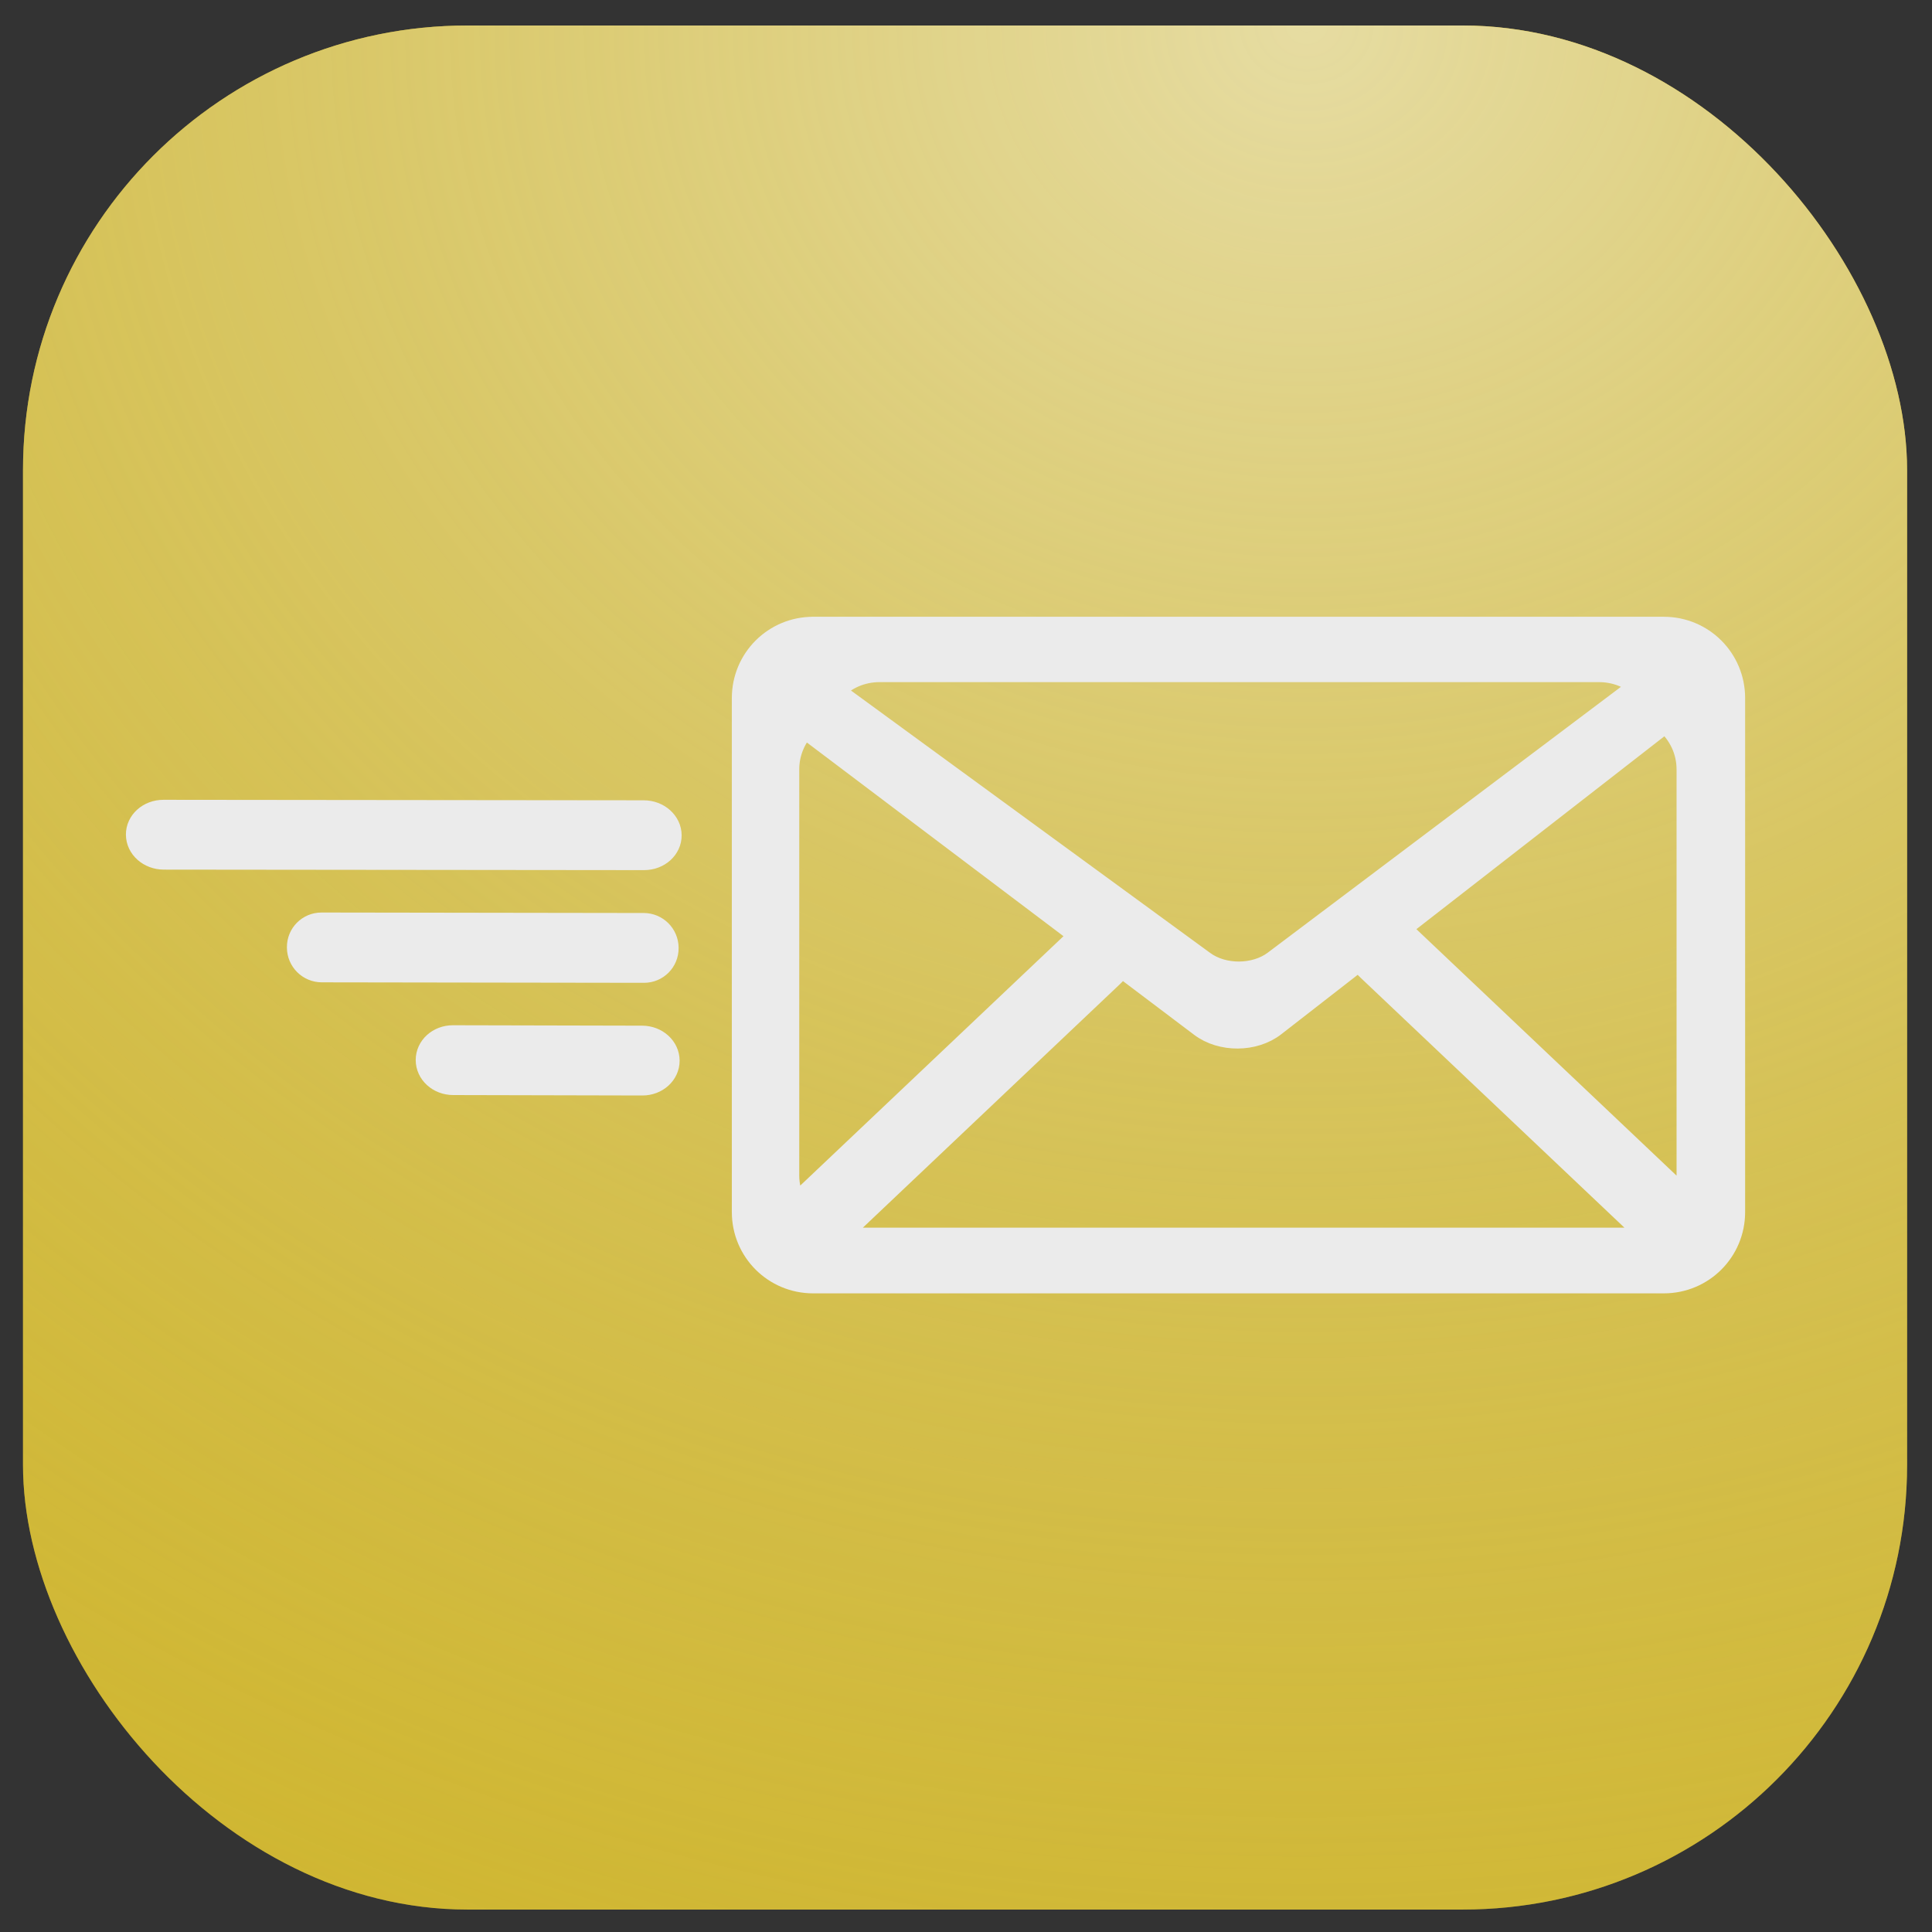 <?xml version="1.0" encoding="UTF-8" standalone="no"?>
<!-- Created with Inkscape (http://www.inkscape.org/) -->

<svg
   xmlns:dc="http://purl.org/dc/elements/1.1/"
   xmlns:cc="http://creativecommons.org/ns#"
   xmlns:rdf="http://www.w3.org/1999/02/22-rdf-syntax-ns#"
   xmlns:svg="http://www.w3.org/2000/svg"
   xmlns="http://www.w3.org/2000/svg"
   xmlns:xlink="http://www.w3.org/1999/xlink"
   xmlns:sodipodi="http://sodipodi.sourceforge.net/DTD/sodipodi-0.dtd"
   xmlns:inkscape="http://www.inkscape.org/namespaces/inkscape"
   width="254mm"
   height="254mm"
   viewBox="0 0 254 254"
   version="1.1"
   id="svg8"
   inkscape:version="0.92.4 (5da689c313, 2019-01-14)"
   sodipodi:docname="email.svg">
  <rect x="0" y="0" width="254" height="254" fill="#333333" stroke="none"/>
  <defs
     id="defs2">
    <linearGradient
       inkscape:collect="always"
       id="linearGradient833-1">
      <stop
         style="stop-color:#e6dca2;stop-opacity:1"
         offset="0"
         id="stop829" />
      <stop
         style="stop-color:#c5af37;stop-opacity:0.169"
         offset="1"
         id="stop831" />
    </linearGradient>
    <radialGradient
       inkscape:collect="always"
       xlink:href="#linearGradient833-1"
       id="radialGradient832"
       cx="175.813"
       cy="77.632"
       fx="175.813"
       fy="77.632"
       r="123.85"
       gradientTransform="matrix(3.353,-0.033,0.028,2.952,-419.867,-176.983)"
       gradientUnits="userSpaceOnUse" />
  </defs>
  <sodipodi:namedview
     id="base"
     pagecolor="#ffffff"
     bordercolor="#666666"
     borderopacity="1.0"
     inkscape:pageopacity="0.0"
     inkscape:pageshadow="2"
     inkscape:zoom="0.24748738"
     inkscape:cx="498.22462"
     inkscape:cy="974.26193"
     inkscape:document-units="mm"
     inkscape:current-layer="layer1"
     showgrid="true"
     inkscape:window-width="1920"
     inkscape:window-height="1001"
     inkscape:window-x="-9"
     inkscape:window-y="-9"
     inkscape:window-maximized="1"
     inkscape:pagecheckerboard="false"
     showguides="false"
     inkscape:snap-others="false"
     inkscape:snap-nodes="false">
    <inkscape:grid
       type="xygrid"
       id="grid918"
       spacingx="3.969"
       spacingy="3.995" />
  </sodipodi:namedview>
  <g
     inkscape:label="Layer 1"
     inkscape:groupmode="layer"
     id="layer1"
     transform="translate(0,-43)">
    <rect
       style="fill:#e1c11b;fill-opacity:0.906;stroke-width:0.377"
       id="rect12"
       width="247.7"
       height="247.7"
       x="3.024"
       y="46.352"
       rx="58.459" />
    <rect
       style="fill:url(#radialGradient832);fill-opacity:1;stroke-width:0.377"
       id="rect12-1"
       width="247.7"
       height="247.7"
       x="3.024"
       y="46.352"
       rx="58.459" />
    <path
       id="rect827"
       style="opacity:1;fill:#ebebeb;fill-opacity:1;stroke:#ebebeb;stroke-width:2.696;stroke-linecap:round;stroke-miterlimit:4;stroke-dasharray:none;stroke-opacity:1"
       d="m 115.645,131.33 c -2.375,0 -4.498,0.979 -5.943,2.533 l 48.616,35.514 c 0.32,0.234 0.663,0.437 1.024,0.612 0.361,0.174 0.741,0.319 1.132,0.434 0.391,0.115 0.795,0.201 1.204,0.257 0.409,0.056 0.824,0.084 1.238,0.081 0.414,-0.003 0.829,-0.034 1.237,-0.097 0.408,-0.062 0.81,-0.152 1.2,-0.273 0.389,-0.12 0.766,-0.27 1.125,-0.449 0.359,-0.179 0.699,-0.387 1.014,-0.625 l 47.978,-36.113 c -1.394,-1.166 -3.23,-1.873 -5.249,-1.873 z m 103.286,6.673 v 5.2e-4 l -34.784,27.053 37.148,35.192 c 0.304,-0.85 0.471,-1.764 0.471,-2.718 v -53.375 c 0,-2.454 -1.094,-4.649 -2.834,-6.153 z m -113.111,0.729 c -1.302,1.446 -2.091,3.342 -2.091,5.424 v 53.375 c 0,1.345 0.33,2.611 0.914,3.73 l 37.257,-35.296 z m 72.861,30.575 -11.059,8.601 c -0.338,0.263 -0.701,0.493 -1.085,0.691 -0.383,0.198 -0.787,0.363 -1.204,0.497 -0.416,0.133 -0.845,0.233 -1.282,0.301 -0.436,0.07 -0.879,0.104 -1.323,0.107 -0.443,0.003 -0.887,-0.026 -1.324,-0.09 -0.437,-0.064 -0.869,-0.157 -1.288,-0.284 -0.418,-0.127 -0.825,-0.287 -1.211,-0.48 -0.387,-0.193 -0.753,-0.418 -1.095,-0.676 l -10.349,-7.811 c -0.325,0.404 -0.677,0.794 -1.06,1.157 l -36.126,34.223 c 0.611,0.136 1.246,0.21 1.9,0.21 H 213.317 c 1.077,0 2.105,-0.197 3.051,-0.551 l -36.491,-34.569 c -0.437,-0.414 -0.836,-0.861 -1.197,-1.327 z m -71.777,-43.872 h 111.839 c 5.175,0 9.341,4.166 9.341,9.341 v 67.573 c 0,5.175 -4.166,9.341 -9.341,9.341 H 106.903 c -5.175,0 -9.341,-4.166 -9.341,-9.341 v -67.573 c 0,-5.175 4.166,-9.341 9.341,-9.341 z m -85.411,24.064 63.132,0.065 c 2.004,0.002 3.629,1.449 3.643,3.245 0.014,1.796 -1.588,3.24 -3.592,3.238 l -63.132,-0.065 c -2.004,-0.002 -3.629,-1.449 -3.643,-3.245 -0.014,-1.796 1.588,-3.24 3.592,-3.238 z m 20.779,14.818 42.356,0.063 c 1.785,0.003 3.23,1.442 3.24,3.227 l 5.29e-4,0.039 c 0.01,1.785 -1.42,3.22 -3.205,3.217 l -42.355,-0.063 c -1.785,-0.003 -3.23,-1.442 -3.24,-3.227 l -5.3e-4,-0.039 c -0.01,-1.785 1.419,-3.22 3.204,-3.217 z m 17.281,14.82 24.874,0.056 c 1.974,0.005 3.568,1.454 3.574,3.25 0.006,1.796 -1.578,3.238 -3.552,3.233 l -24.873,-0.057 c -1.974,-0.004 -3.569,-1.454 -3.575,-3.249 -0.006,-1.796 1.578,-3.238 3.552,-3.233 z"
       inkscape:connector-curvature="0"
       sodipodi:nodetypes="ccccccccccccccccccssccssccccccccccccccccssccccsssssssssccccccccccccccccccccsccscc" />
  </g>
</svg>

